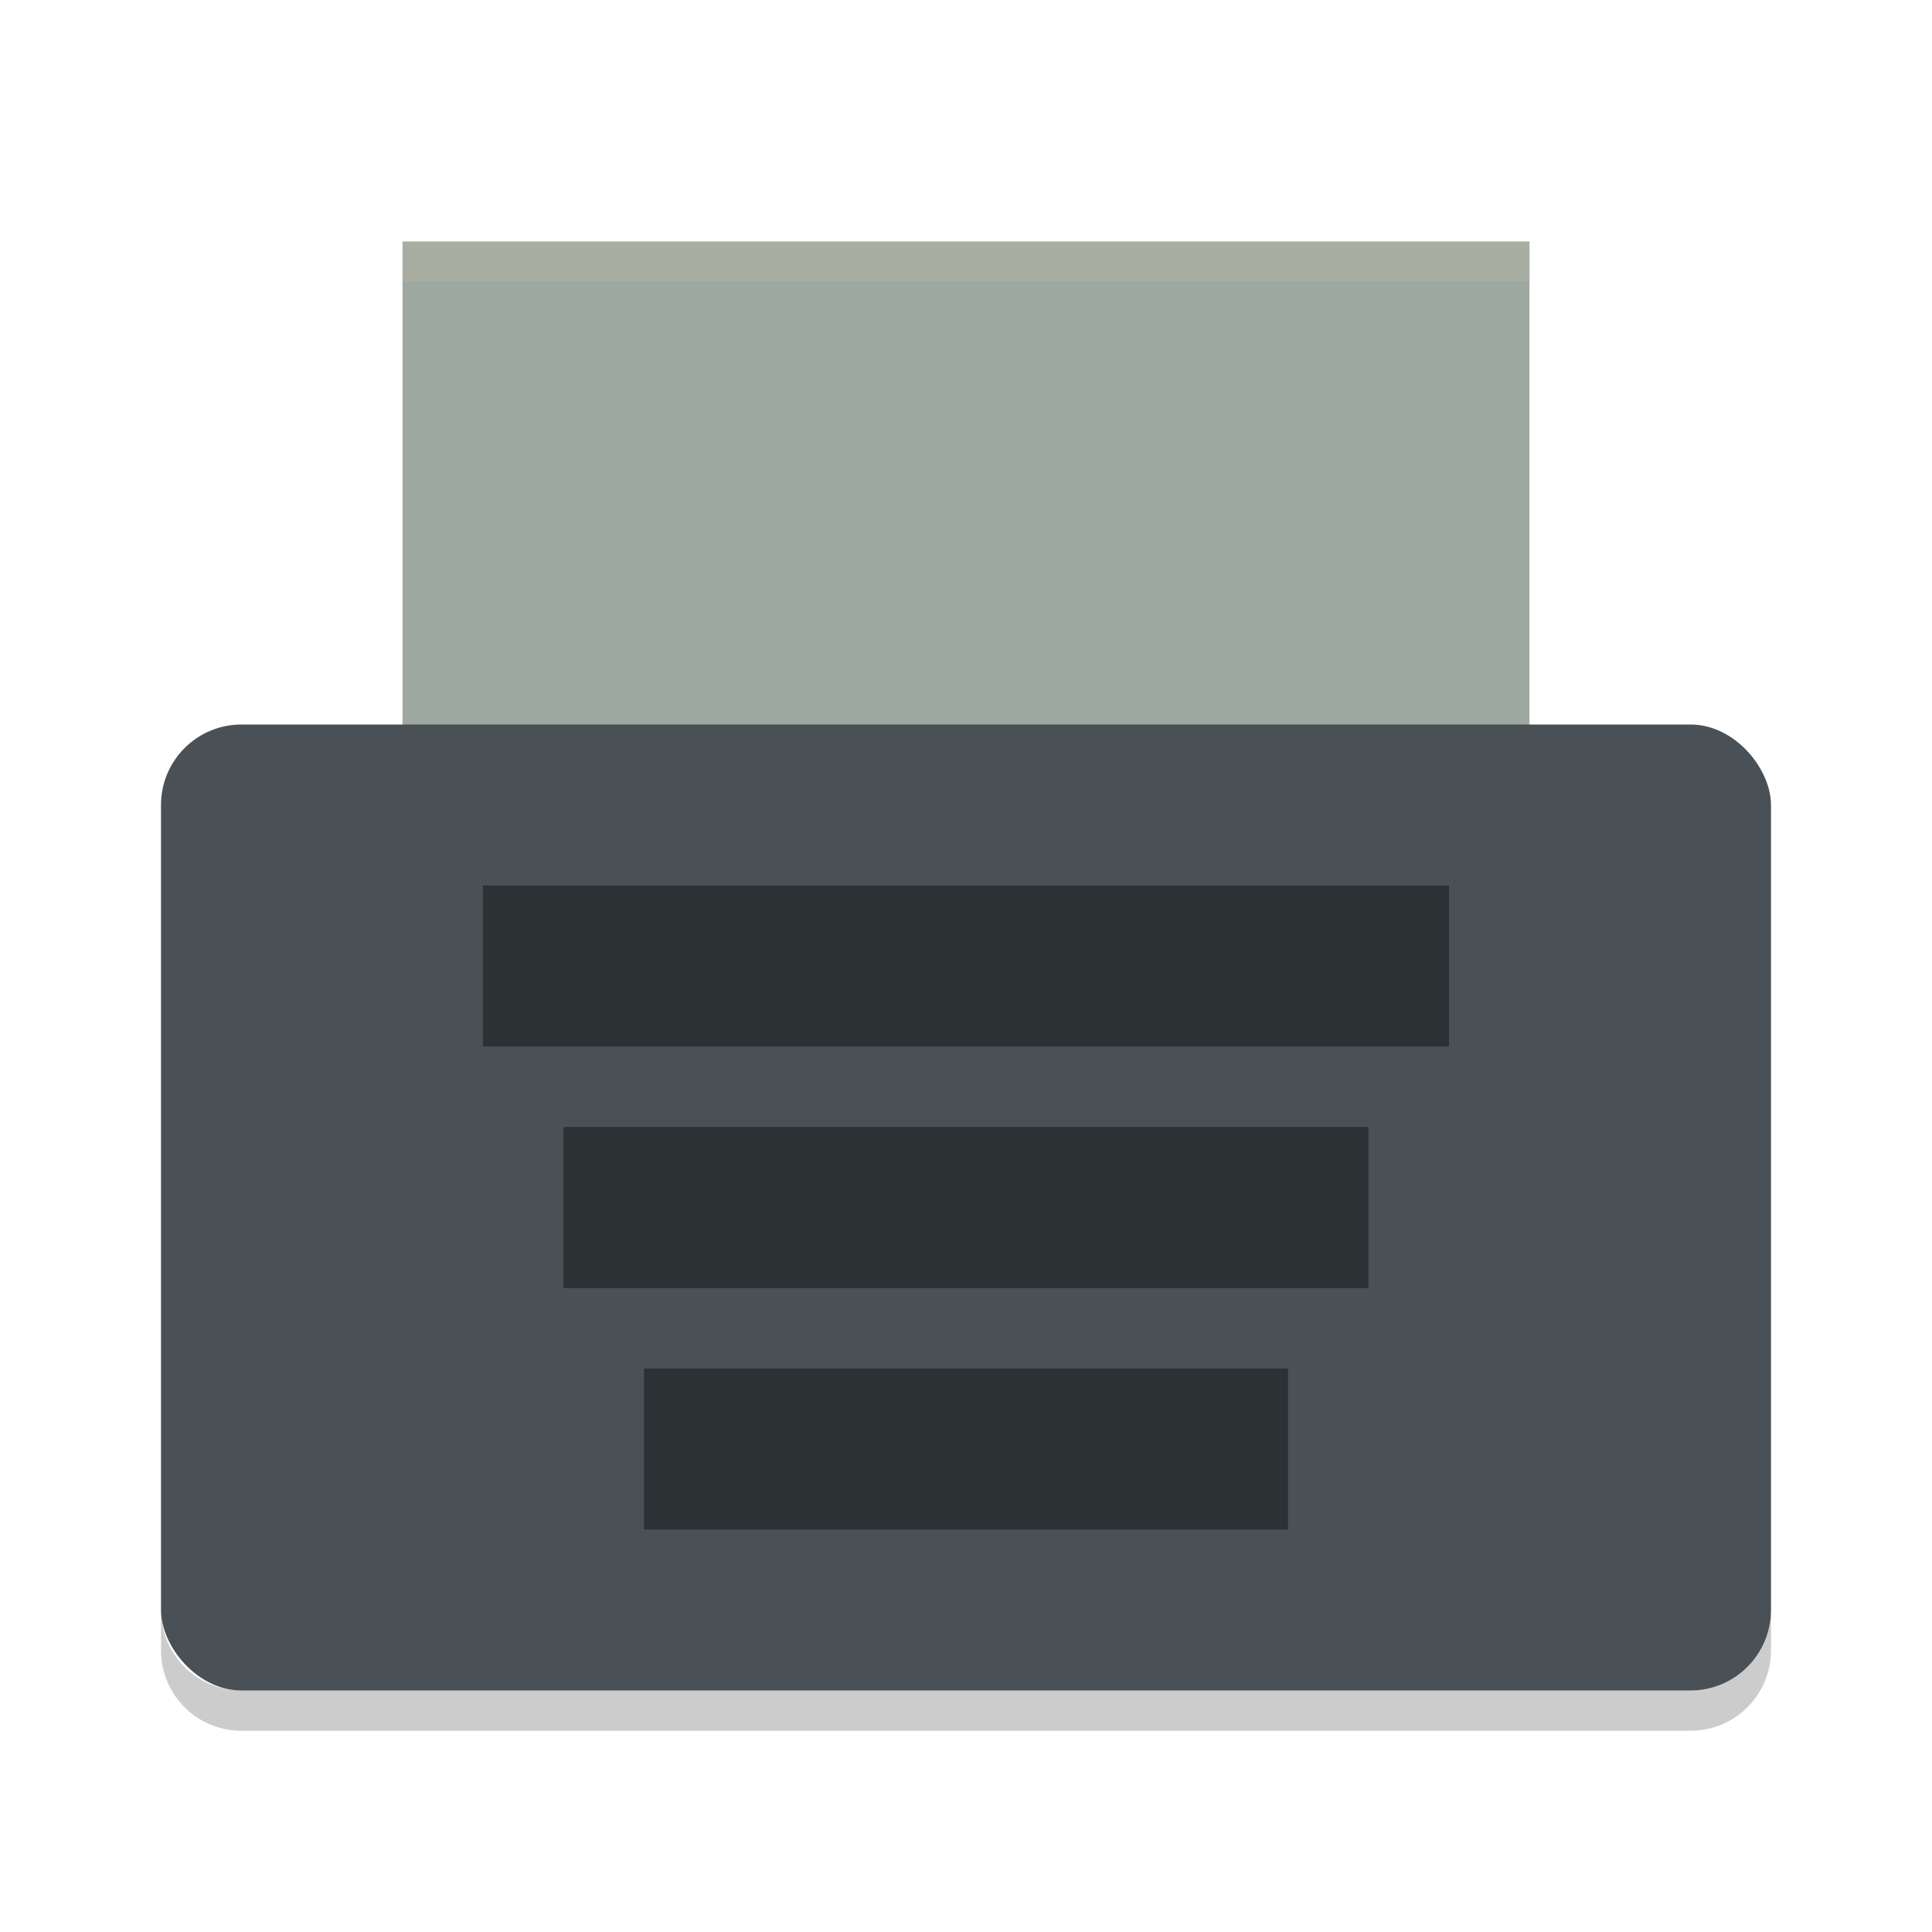 <svg xmlns="http://www.w3.org/2000/svg" width="24" height="24" version="1">
 <path style="fill:#9da9a0" d="m 5,3 h 14 v 7 H 5 Z"/>
 <path style="opacity:0.2;fill:#d3c6aa" d="m 5,3 v 0.5 h 14 V 3 Z"/>
 <rect style="fill:#495156" width="20" height="12" x="2" y="9" rx="1" ry="1"/>
 <path style="opacity:0.4" d="M 6 11 L 6 13 L 18 13 L 18 11 L 6 11 z M 7 14 L 7 16 L 17 16 L 17 14 L 7 14 z M 8 17 L 8 19 L 16 19 L 16 17 L 8 17 z"/>
 <path style="opacity:0.2" d="m 2,20 v 0.5 c 0,0.554 0.446,1 1,1 h 18 c 0.554,0 1,-0.446 1,-1 V 20 c 0,0.554 -0.446,1 -1,1 H 3 C 2.446,21 2,20.554 2,20 Z"/>
</svg>
